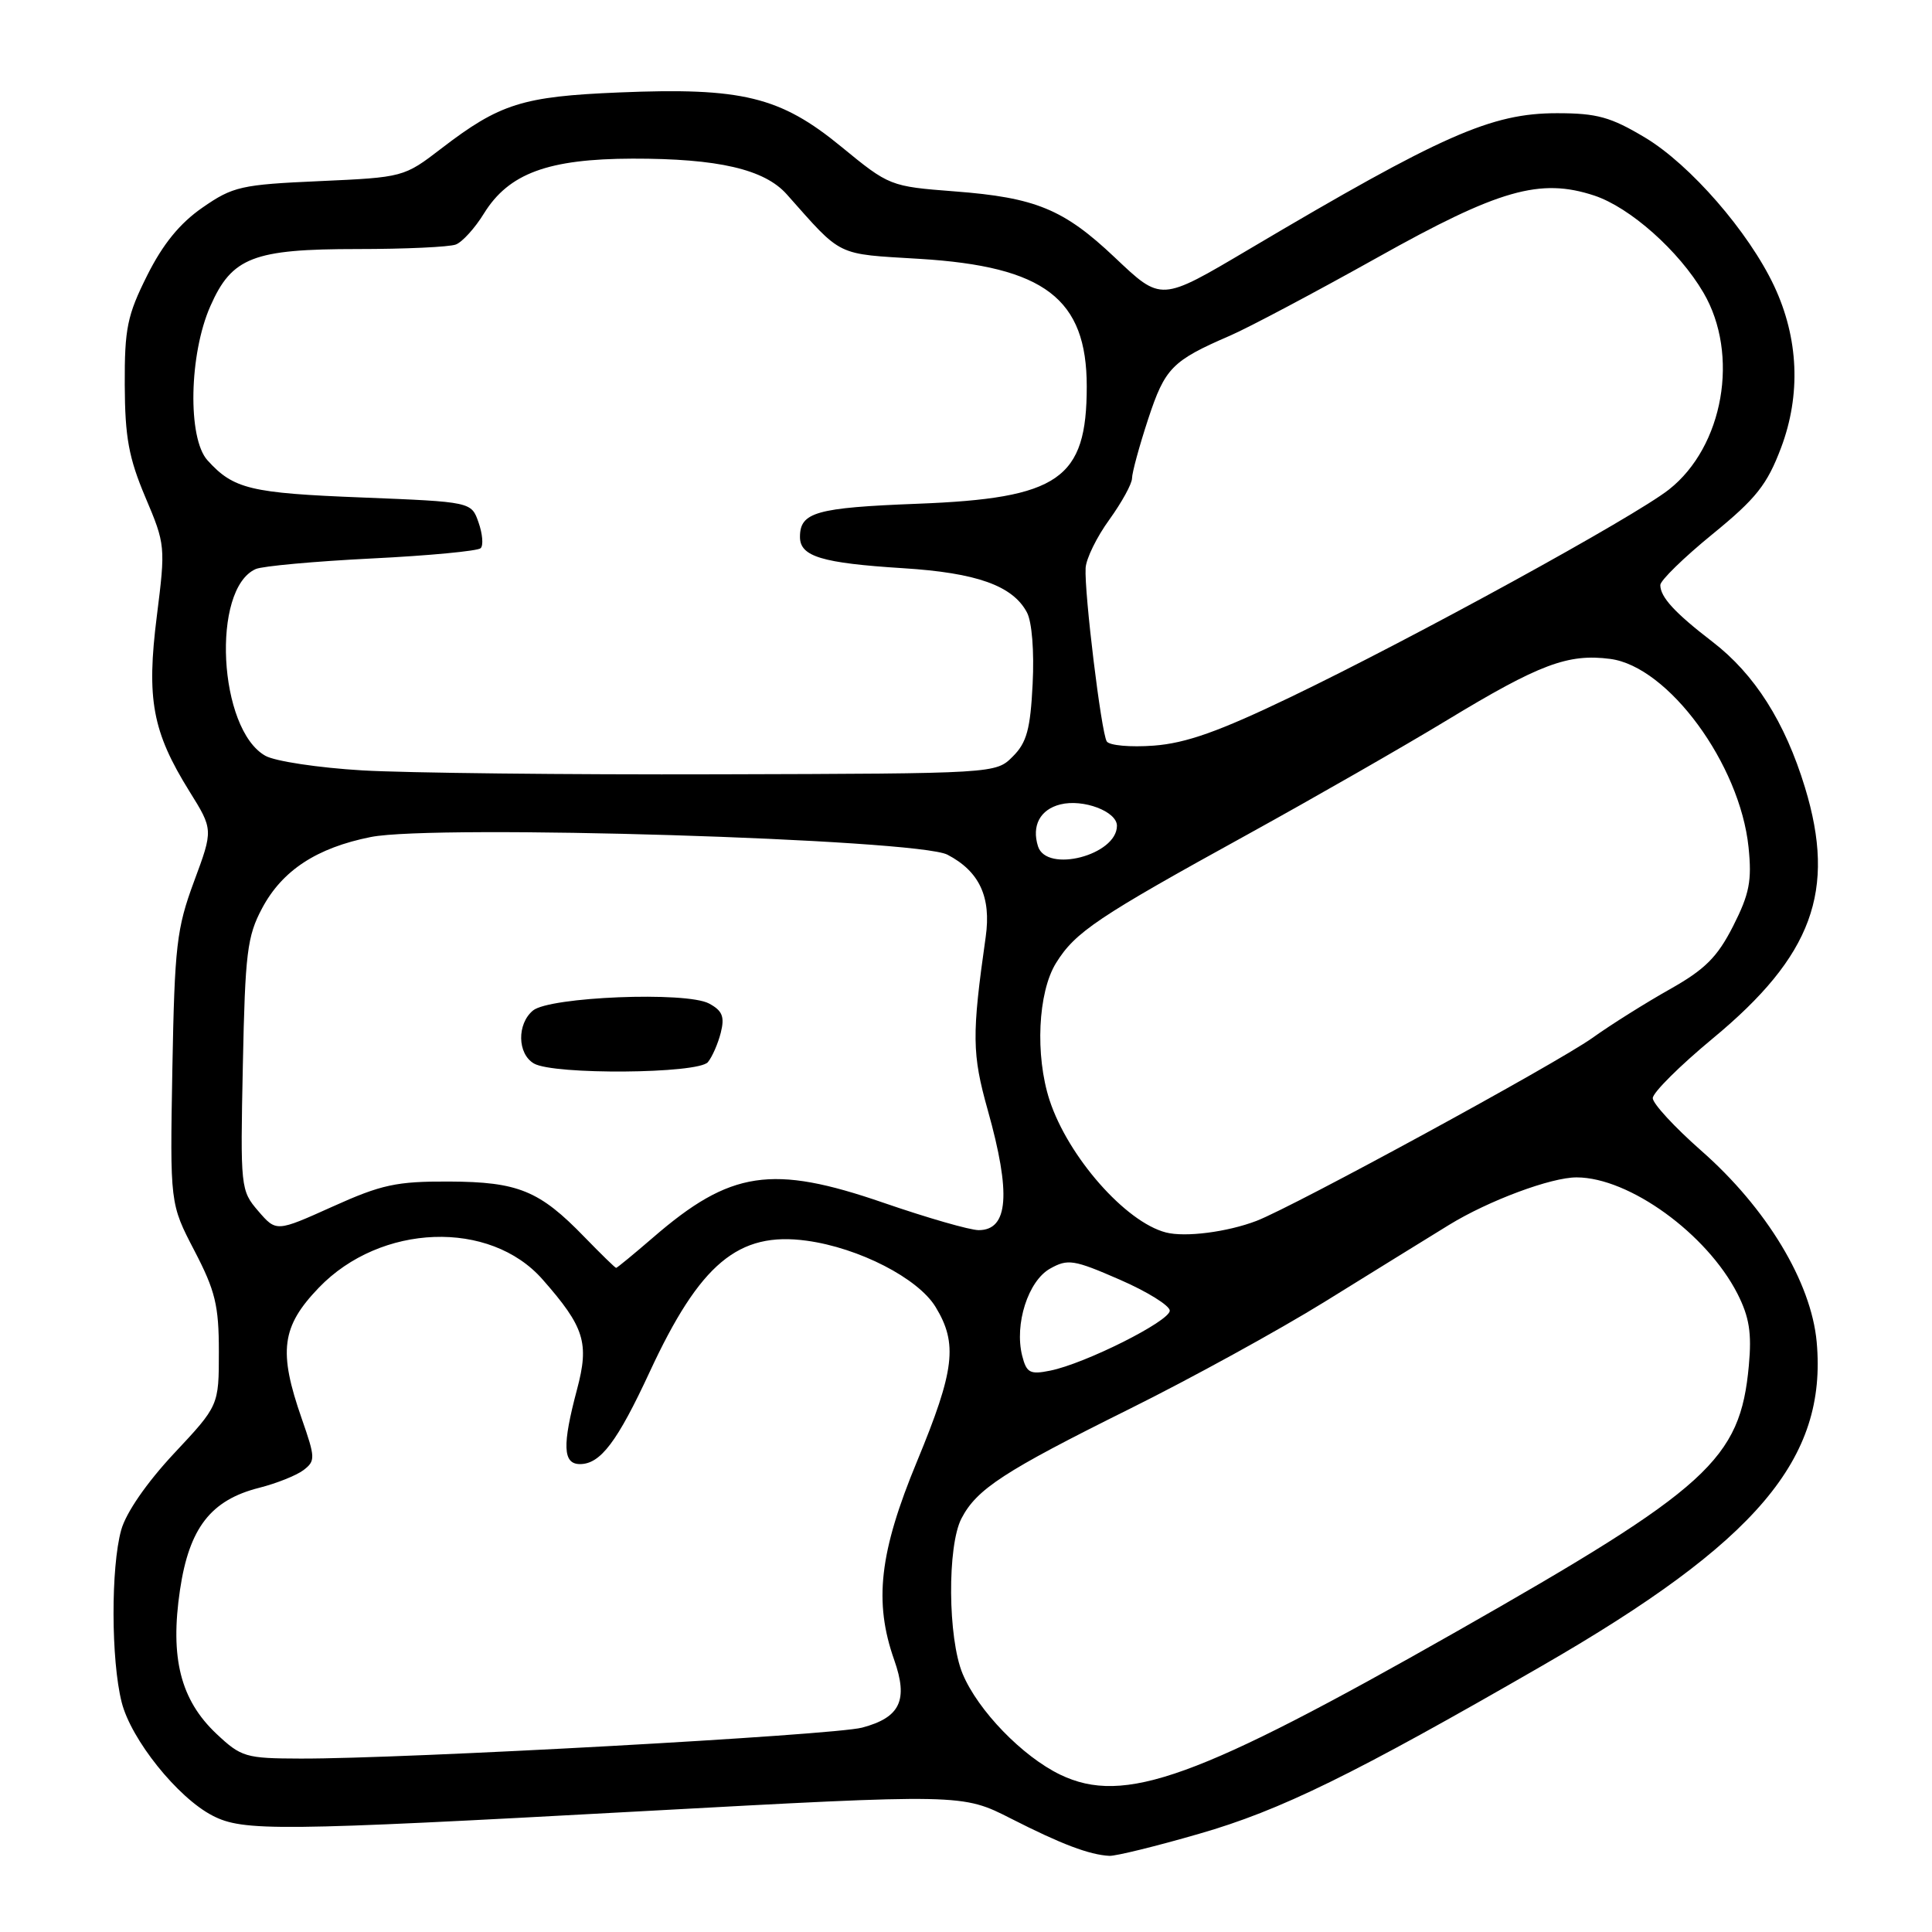 <?xml version="1.0" encoding="UTF-8" standalone="no"?>
<!DOCTYPE svg PUBLIC "-//W3C//DTD SVG 1.1//EN" "http://www.w3.org/Graphics/SVG/1.1/DTD/svg11.dtd" >
<svg xmlns="http://www.w3.org/2000/svg" xmlns:xlink="http://www.w3.org/1999/xlink" version="1.1" viewBox="0 0 256 256">
 <g >
 <path fill="currentColor"
d=" M 158.91 242.98 C 169.69 239.88 179.27 235.18 204.36 220.71 C 232.82 204.30 242.12 193.33 240.72 177.82 C 240.00 169.88 234.07 160.06 225.41 152.46 C 221.89 149.36 219.00 146.23 219.00 145.51 C 219.00 144.78 222.58 141.22 226.95 137.60 C 240.16 126.67 243.34 118.04 239.17 104.35 C 236.52 95.66 232.50 89.33 226.90 85.03 C 221.93 81.21 220.00 79.12 220.00 77.52 C 220.00 76.92 223.10 73.89 226.90 70.79 C 232.70 66.06 234.15 64.23 236.00 59.33 C 238.65 52.29 238.33 44.81 235.08 37.89 C 231.71 30.73 223.97 21.83 218.01 18.25 C 213.43 15.50 211.61 15.00 206.31 15.00 C 197.60 15.00 191.10 17.87 165.50 33.03 C 153.73 39.99 153.92 39.98 147.69 34.09 C 140.95 27.72 137.23 26.18 126.50 25.36 C 117.94 24.70 117.84 24.66 111.45 19.42 C 103.38 12.80 98.32 11.57 82.03 12.25 C 69.23 12.78 66.23 13.73 58.50 19.66 C 53.53 23.48 53.44 23.50 42.34 24.00 C 31.96 24.46 30.86 24.71 26.84 27.50 C 23.83 29.58 21.58 32.34 19.50 36.50 C 16.86 41.78 16.50 43.52 16.53 51.00 C 16.56 57.94 17.06 60.67 19.26 65.88 C 21.92 72.15 21.94 72.41 20.78 81.64 C 19.39 92.64 20.19 96.96 25.09 104.84 C 28.26 109.93 28.26 109.93 25.71 116.80 C 23.40 123.04 23.14 125.31 22.84 141.58 C 22.52 159.50 22.52 159.50 25.76 165.72 C 28.53 171.04 29.00 172.98 29.00 179.09 C 29.00 186.25 29.00 186.25 23.05 192.60 C 19.43 196.48 16.70 200.43 16.06 202.73 C 14.68 207.69 14.71 219.97 16.12 225.55 C 17.36 230.49 23.53 238.19 28.16 240.58 C 32.22 242.68 36.74 242.64 85.00 240.00 C 127.50 237.68 127.50 237.68 134.00 240.99 C 140.64 244.37 144.34 245.77 147.00 245.91 C 147.82 245.95 153.19 244.64 158.91 242.98 Z  M 140.50 235.16 C 135.49 232.75 129.58 226.65 127.55 221.78 C 125.59 217.07 125.50 204.86 127.40 201.20 C 129.42 197.31 133.02 194.96 149.67 186.69 C 157.83 182.64 169.45 176.25 175.50 172.51 C 181.55 168.76 188.97 164.17 192.00 162.31 C 197.24 159.09 205.55 155.99 208.93 156.01 C 215.88 156.03 226.16 163.48 230.22 171.42 C 231.79 174.52 232.13 176.62 231.73 180.95 C 230.59 193.40 226.43 197.18 193.01 216.18 C 158.62 235.73 148.97 239.22 140.50 235.16 Z  M 28.67 229.73 C 23.92 225.24 22.51 219.68 23.85 210.67 C 25.07 202.46 27.93 198.76 34.35 197.14 C 36.63 196.56 39.27 195.51 40.21 194.80 C 41.81 193.58 41.79 193.17 39.99 188.00 C 36.86 179.05 37.29 175.78 42.25 170.62 C 50.44 162.11 64.92 161.58 71.90 169.54 C 77.45 175.85 78.10 177.94 76.46 184.10 C 74.48 191.54 74.58 194.00 76.85 194.00 C 79.56 194.00 81.79 191.05 86.09 181.78 C 92.75 167.42 97.84 163.16 106.89 164.40 C 113.82 165.35 121.65 169.37 123.97 173.18 C 126.93 178.04 126.51 181.55 121.51 193.64 C 116.52 205.68 115.77 212.26 118.49 219.96 C 120.37 225.29 119.28 227.58 114.23 228.92 C 110.41 229.93 53.65 233.06 39.82 233.02 C 32.53 233.00 31.97 232.83 28.67 229.73 Z  M 135.44 179.63 C 134.40 175.46 136.23 169.73 139.14 168.10 C 141.49 166.78 142.27 166.90 148.35 169.55 C 152.01 171.14 155.00 173.00 155.00 173.67 C 155.00 175.06 143.76 180.70 139.14 181.62 C 136.47 182.16 136.02 181.91 135.44 179.63 Z  M 77.45 163.92 C 71.49 157.76 68.67 156.60 59.50 156.56 C 52.52 156.53 50.55 156.96 44.05 159.89 C 36.61 163.24 36.61 163.24 34.22 160.47 C 31.88 157.75 31.84 157.39 32.18 141.10 C 32.48 126.28 32.75 124.06 34.73 120.35 C 37.40 115.33 41.97 112.34 49.13 110.91 C 57.64 109.21 121.54 111.17 125.54 113.25 C 129.78 115.46 131.36 118.86 130.61 124.15 C 128.76 137.17 128.79 139.64 130.89 147.12 C 133.99 158.16 133.62 163.00 129.68 163.00 C 128.52 163.00 122.86 161.37 117.09 159.38 C 102.28 154.27 96.79 155.10 86.52 163.99 C 83.97 166.19 81.77 168.00 81.64 168.00 C 81.51 168.00 79.63 166.16 77.45 163.92 Z  M 93.80 140.74 C 94.37 140.05 95.14 138.29 95.51 136.83 C 96.04 134.71 95.72 133.92 93.95 132.97 C 90.92 131.35 72.82 132.08 70.62 133.90 C 68.48 135.68 68.55 139.64 70.75 140.92 C 73.36 142.44 92.51 142.29 93.80 140.74 Z  M 154.50 163.31 C 149.13 161.93 141.52 153.26 139.07 145.77 C 137.14 139.83 137.53 131.50 139.92 127.62 C 142.48 123.49 145.37 121.55 165.40 110.52 C 174.14 105.70 185.99 98.91 191.73 95.43 C 203.99 88.00 207.77 86.58 213.37 87.31 C 221.06 88.32 230.55 101.25 231.69 112.25 C 232.15 116.71 231.81 118.45 229.65 122.71 C 227.56 126.82 225.93 128.45 221.28 131.07 C 218.10 132.86 213.47 135.76 211.00 137.53 C 206.19 140.95 171.51 159.84 166.50 161.77 C 162.64 163.25 157.05 163.97 154.50 163.31 Z  M 137.54 112.14 C 136.68 109.41 137.82 107.26 140.50 106.59 C 143.53 105.83 148.00 107.52 148.00 109.42 C 148.00 113.31 138.68 115.73 137.54 112.14 Z  M 48.00 102.08 C 42.22 101.74 36.45 100.87 35.17 100.15 C 28.93 96.66 27.97 78.01 33.89 75.40 C 34.77 75.01 41.69 74.38 49.26 74.00 C 56.82 73.63 63.32 73.01 63.69 72.64 C 64.07 72.27 63.94 70.73 63.41 69.23 C 62.46 66.50 62.46 66.50 47.98 65.92 C 33.15 65.34 30.94 64.80 27.49 60.99 C 24.84 58.06 25.05 46.93 27.88 40.55 C 30.73 34.09 33.55 33.00 47.37 33.00 C 53.68 33.00 59.54 32.73 60.40 32.40 C 61.26 32.07 62.94 30.22 64.13 28.28 C 67.42 22.97 72.63 21.05 83.81 21.02 C 95.13 21.00 101.30 22.42 104.26 25.76 C 111.68 34.11 110.66 33.62 121.85 34.30 C 138.41 35.31 144.00 39.58 144.00 51.20 C 144.00 63.50 140.35 66.03 121.56 66.75 C 108.13 67.27 106.00 67.87 106.00 71.15 C 106.00 73.74 108.88 74.61 119.66 75.29 C 129.41 75.90 134.18 77.60 136.07 81.14 C 136.74 82.38 137.05 86.31 136.83 90.62 C 136.53 96.63 136.05 98.40 134.20 100.24 C 131.95 102.50 131.95 102.50 95.22 102.60 C 75.03 102.66 53.78 102.42 48.00 102.08 Z  M 146.65 98.24 C 145.92 97.07 143.66 78.49 143.85 75.26 C 143.92 74.02 145.33 71.14 146.99 68.86 C 148.64 66.57 150.00 64.10 150.00 63.37 C 150.00 62.64 150.96 59.12 152.13 55.55 C 154.37 48.75 155.28 47.81 163.00 44.47 C 165.47 43.40 174.25 38.74 182.50 34.13 C 198.62 25.10 204.07 23.55 211.24 25.91 C 215.99 27.48 222.47 33.24 225.71 38.77 C 230.52 46.97 228.38 59.17 221.14 64.87 C 216.50 68.52 187.28 84.55 171.00 92.37 C 161.52 96.93 157.14 98.48 152.88 98.80 C 149.77 99.03 146.98 98.78 146.65 98.24 Z "/>
</g>
</svg>